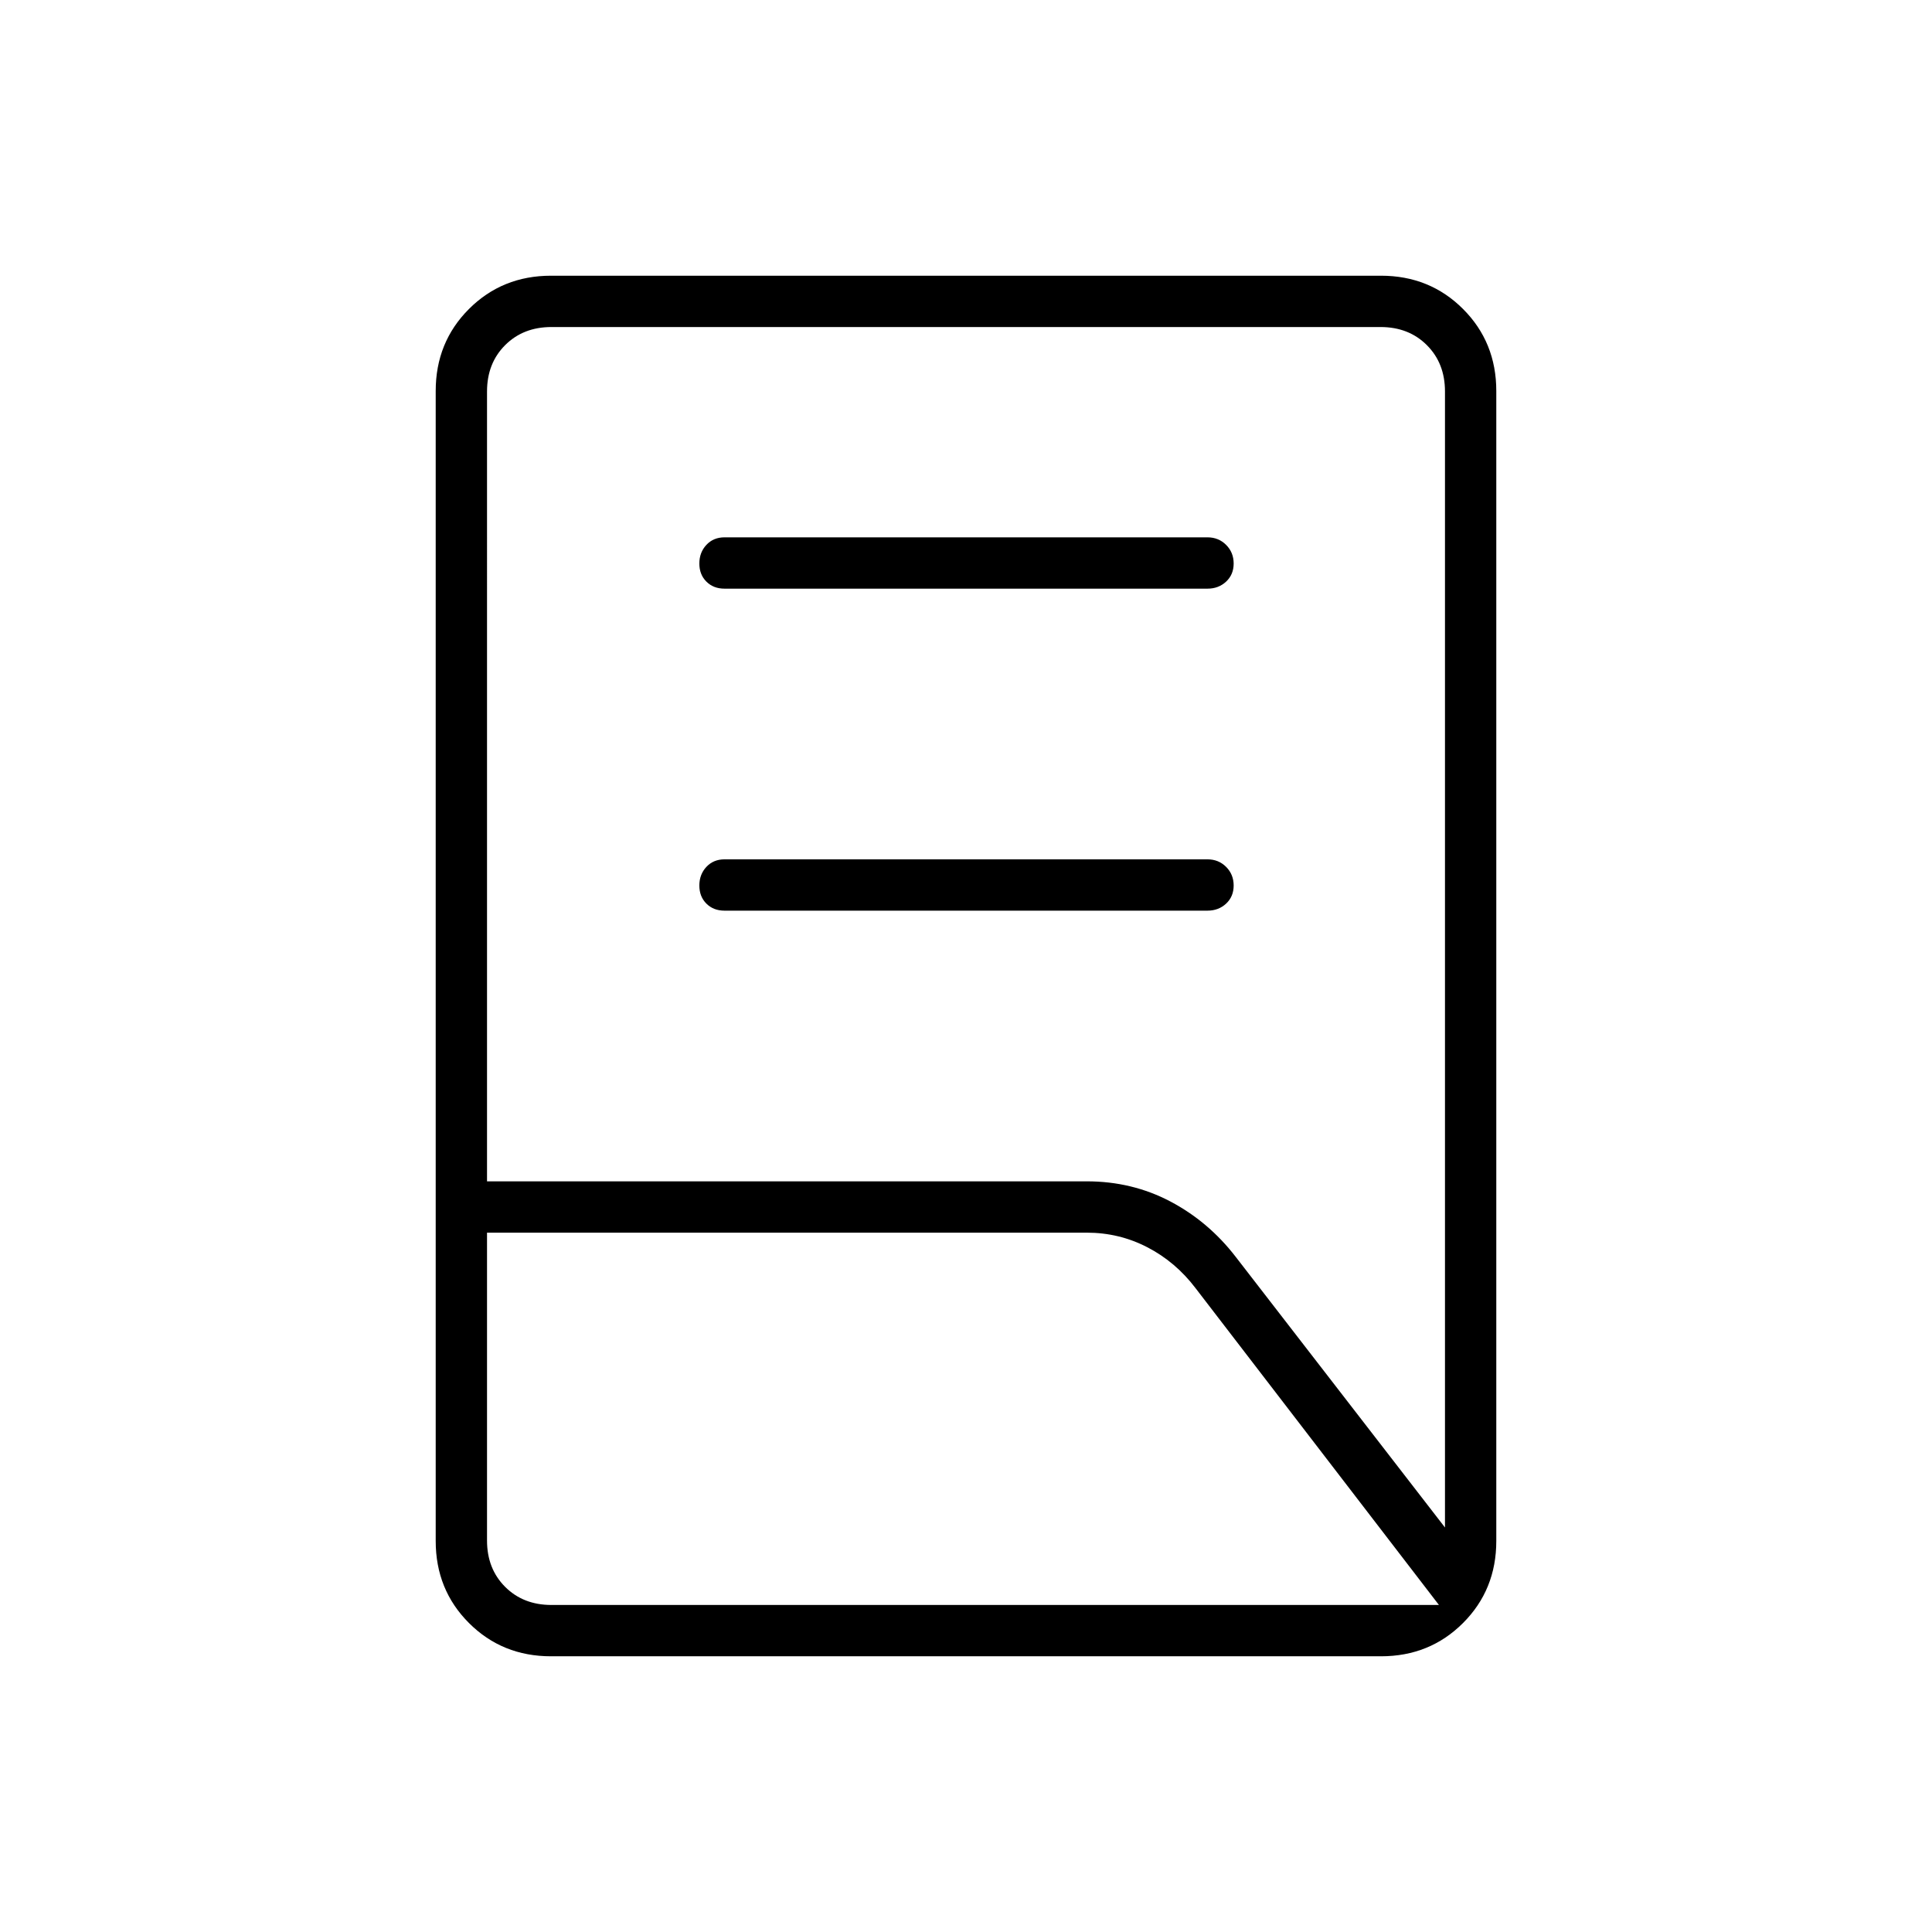 <svg xmlns="http://www.w3.org/2000/svg" height="24" viewBox="0 -960 960 960" width="24"><path d="M360-507.5q-5.5 0-9-3.5t-3.5-9q0-5.5 3.5-9.25t9-3.75h240q5.5 0 9.25 3.75T613-520q0 5.5-3.75 9t-9.25 3.5H360Zm0-160q-5.5 0-9-3.5t-3.5-9q0-5.5 3.5-9.25t9-3.75h240q5.5 0 9.25 3.75T613-680q0 5.5-3.75 9t-9.25 3.5H360ZM242-373h298q22.55 0 41.53 10 18.97 10 32.47 27.5L718-201v-564.5q0-14-9-23t-23-9H274q-14 0-23 9t-9 23V-373Zm32 210.5h441L594-320q-9.86-12.97-23.88-20.24-14.01-7.26-30.12-7.26H242v153q0 14 9 23t23 9ZM686.2-137H273.8q-24.24 0-40.77-16.53-16.53-16.53-16.53-40.75v-571.44q0-24.22 16.53-40.75T273.8-823h412.4q24.24 0 40.77 16.53 16.53 16.53 16.53 40.75v571.44q0 24.22-16.53 40.75T686.2-137ZM242-162.5v-635 635Zm0-185V-373v25.5Z"/></svg>